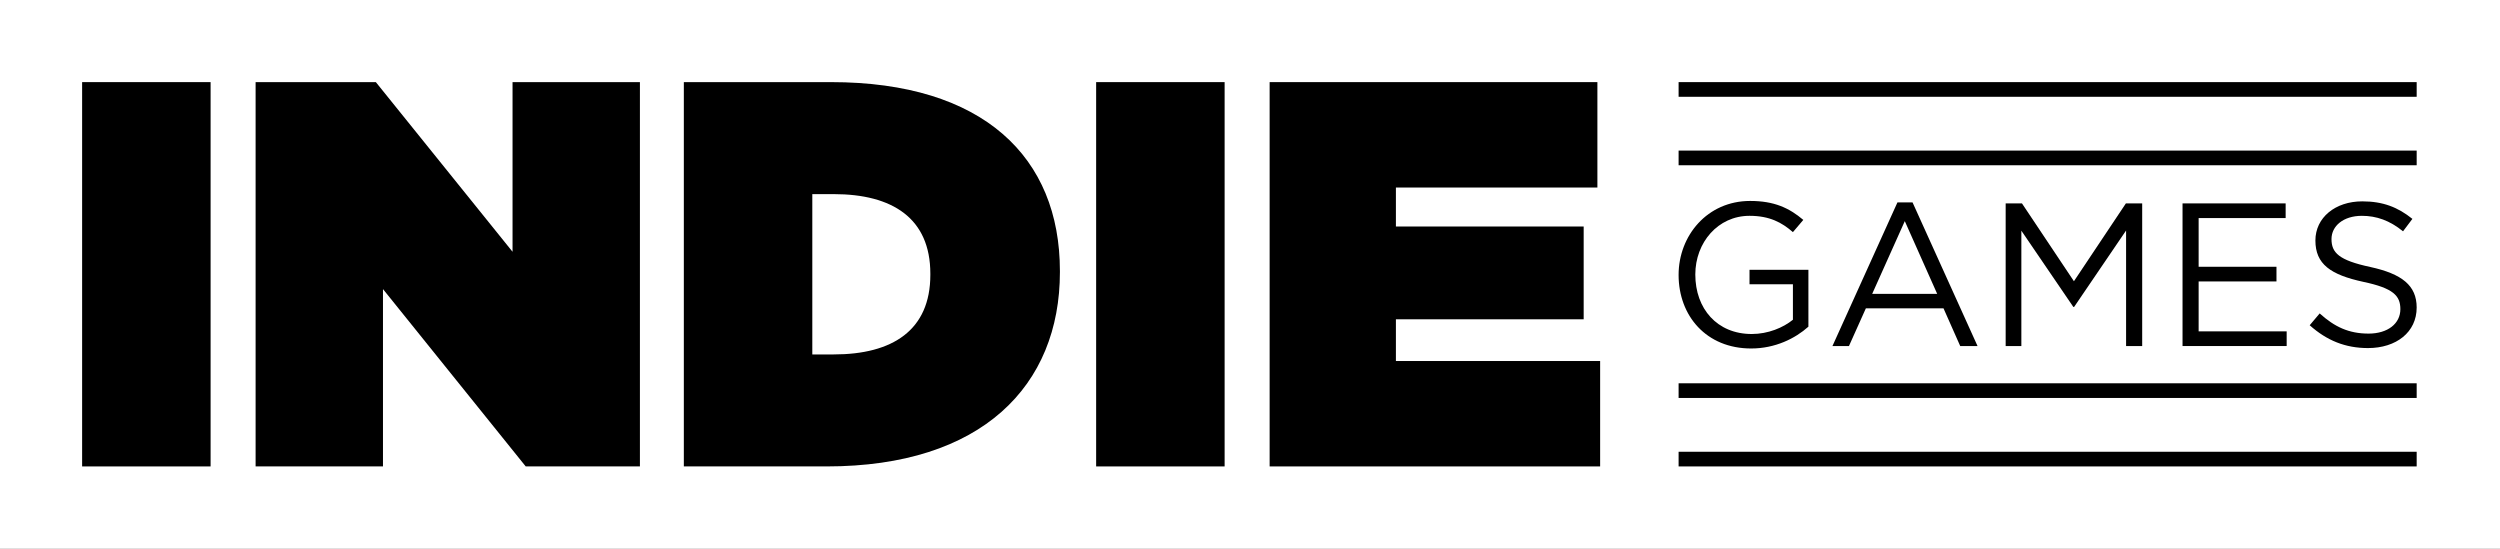 <?xml version="1.0" encoding="utf-8"?>
<!-- Generator: Adobe Illustrator 27.0.0, SVG Export Plug-In . SVG Version: 6.00 Build 0)  -->
<svg version="1.1" id="Layer_1" xmlns="http://www.w3.org/2000/svg" xmlns:xlink="http://www.w3.org/1999/xlink" x="0px" y="0px"
	 viewBox="0 0 3839 842.36" style="enable-background:new 0 0 3839 842.36;" xml:space="preserve">
<rect x="0" y="0" width="3839" height="842.36" fill="#808080" stroke="none"/>
<style type="text/css">
	.st0{fill:#FFFFFF;}
	.st1{fill:#24F5EA;}
	.st2{fill:#DB0A15;}
</style>
<g>
	
		<rect x="1498.32" y="-1498.32" transform="matrix(-1.836970e-16 1 -1 -1.836970e-16 2340.678 -1498.322)" class="st0" width="842.36" height="3839"/>
	<g>
		<path d="M126.11,126.1h197.28v590.15H126.11V126.1z"/>
		<path d="M392.51,126.1h184.63l209.92,260.51V126.1h195.59v590.15H807.3L588.1,443.94v272.31H392.51V126.1z"/>
		<path d="M1050.1,126.1h225.94c234.37,0,351.56,115.5,351.56,290.01v1.69c0,174.51-119.71,298.44-358.3,298.44h-219.2V126.1z
			 M1280.26,544.27c90.21,0,148.38-37.09,148.38-122.25v-1.68c0-85.15-58.17-122.25-148.38-122.25h-32.88v246.18H1280.26z"/>
		<path d="M1683.24,126.1h197.28v590.15h-197.28V126.1z"/>
		<path d="M1949.65,126.1h503.31v161.87h-309.41v59.86h288.33v142.48h-288.33v64.07h313.62v161.87h-507.52V126.1z"/>
	</g>
	<g>
		<g>
			<path d="M2689.06,535.13c-68.84,0-111.4-50.07-111.4-112.96c0-60.39,44.12-113.59,109.83-113.59c36.92,0,59.76,10.64,81.67,29.1
				l-15.96,18.77c-16.9-14.71-35.67-25.03-66.65-25.03c-48.5,0-83.23,40.99-83.23,90.12c0,52.57,33.48,91.37,86.68,91.37
				c25.03,0,48.19-9.7,63.21-21.9v-54.45h-66.65v-22.22h90.43v87.3C2756.65,519.8,2725.98,535.13,2689.06,535.13z"/>
			<path d="M3036.7,531.37h-26.6l-25.66-57.89h-119.22l-25.97,57.89h-25.35l99.82-220.6h23.16L3036.7,531.37z M2925,339.56
				l-50.07,111.71h99.82L2925,339.56z"/>
			<path d="M3185.03,471.29h-1.25l-79.79-117.03v177.11h-24.09V312.34h25.03l79.79,119.53l79.79-119.53h25.03v219.04h-24.72V353.96
				L3185.03,471.29z"/>
			<path d="M3509.83,334.86h-133.61v74.79h119.53v22.53h-119.53v76.66h135.18v22.53h-159.9V312.34h158.33V334.86z"/>
			<path d="M3639.7,409.96c48.81,10.64,71.34,28.47,71.34,62.27c0,37.86-31.29,62.27-74.78,62.27c-34.73,0-63.21-11.58-89.49-35.05
				l15.33-18.15c22.84,20.65,44.75,30.98,75.1,30.98c29.41,0,48.81-15.33,48.81-37.55c0-20.65-10.95-32.23-56.95-41.93
				c-50.38-10.95-73.53-27.22-73.53-63.52c0-35.04,30.35-60.08,71.97-60.08c31.92,0,54.76,9.07,76.97,26.91l-14.39,19.09
				c-20.34-16.58-40.68-23.78-63.21-23.78c-28.47,0-46.62,15.65-46.62,35.67C3580.24,388.06,3591.51,399.64,3639.7,409.96z"/>
		</g>
		<g>
			<g>
				<rect x="2577.66" y="693.72" width="1133.38" height="22.53"/>
				<rect x="2577.66" y="588.58" width="1133.38" height="22.53"/>
			</g>
			<g>
				<rect x="2577.66" y="231.24" width="1133.38" height="22.53"/>
				<rect x="2577.66" y="126.1" width="1133.38" height="22.53"/>
			</g>
		</g>
	</g>
</g>
</svg>
